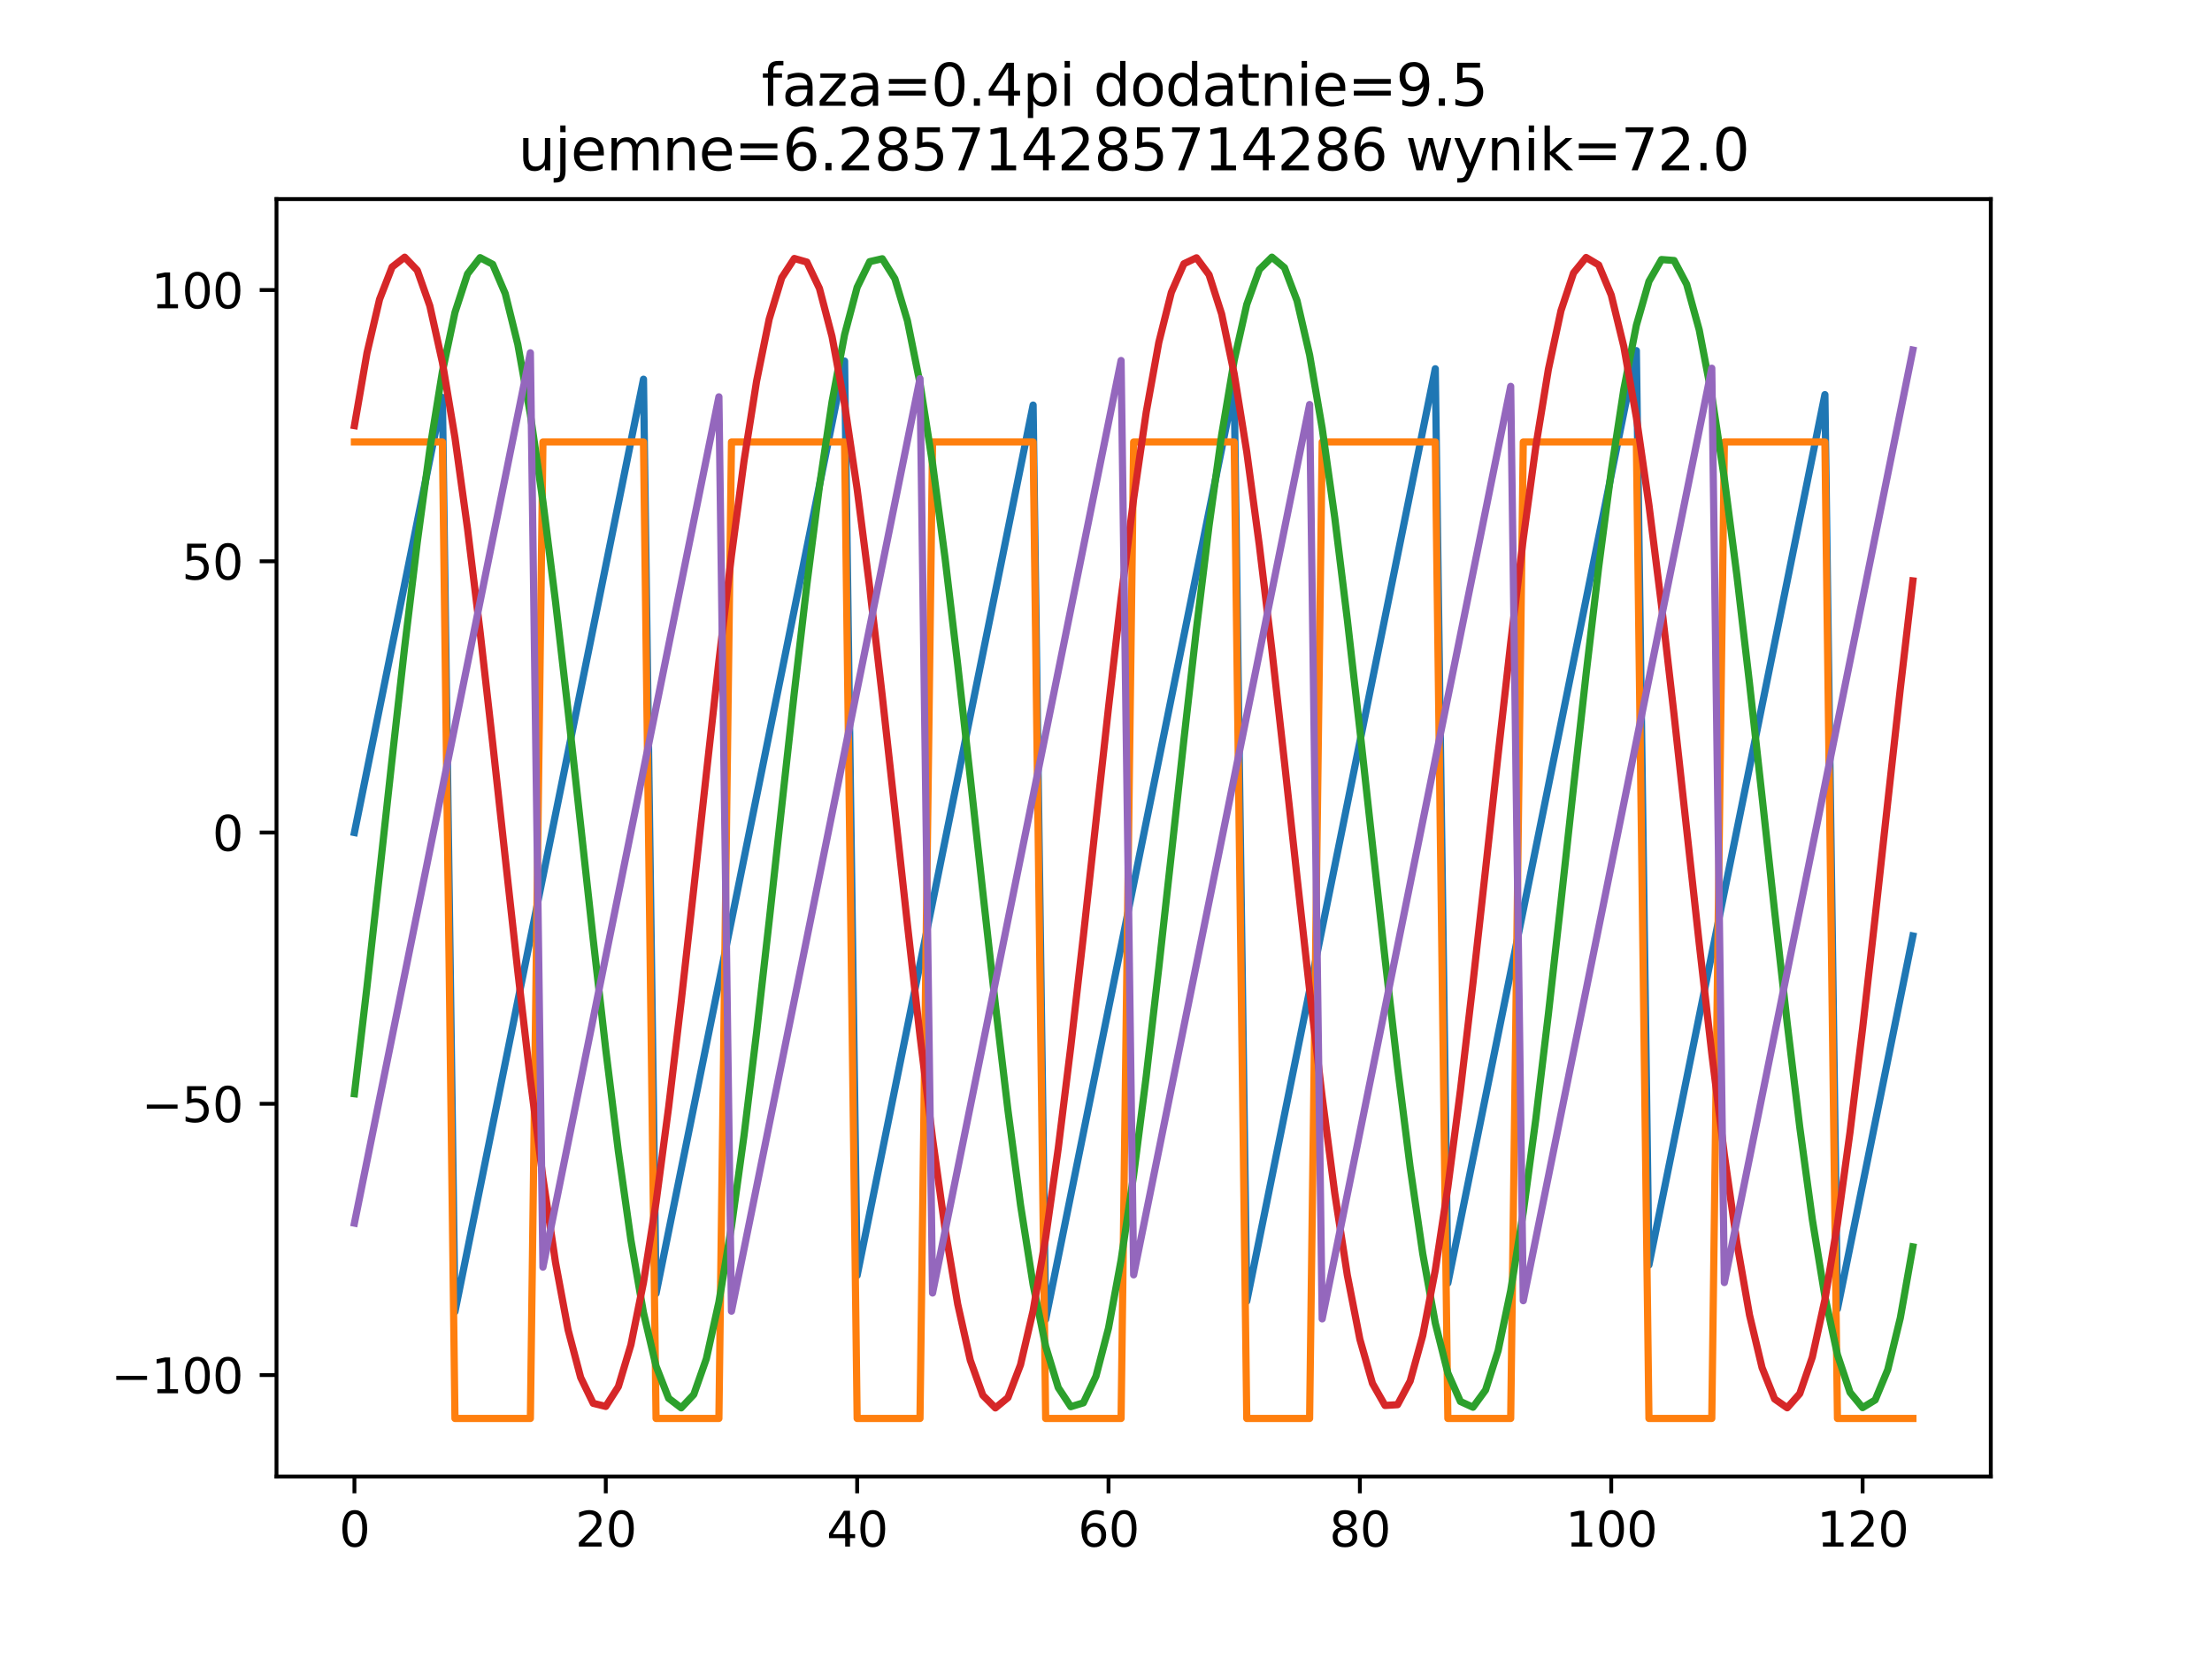 <?xml version="1.0" encoding="utf-8" standalone="no"?>
<!DOCTYPE svg PUBLIC "-//W3C//DTD SVG 1.1//EN"
  "http://www.w3.org/Graphics/SVG/1.1/DTD/svg11.dtd">
<svg xmlns:xlink="http://www.w3.org/1999/xlink" width="460.8pt" height="345.6pt" viewBox="0 0 460.8 345.6" xmlns="http://www.w3.org/2000/svg" version="1.1">
 <defs>
  <style type="text/css">*{stroke-linejoin: round; stroke-linecap: butt}</style>
 </defs>
 <g id="figure_1">
  <g id="patch_1">
   <path d="M 0 345.6 
L 460.8 345.6 
L 460.8 0 
L 0 0 
z
" style="fill: #ffffff"/>
  </g>
  <g id="axes_1">
   <g id="patch_2">
    <path d="M 57.6 307.584 
L 414.72 307.584 
L 414.72 41.472 
L 57.6 41.472 
z
" style="fill: #ffffff"/>
   </g>
   <g id="matplotlib.axis_1">
    <g id="xtick_1">
     <g id="line2d_1">
      <defs>
       <path id="mb68aa14ebf" d="M 0 0 
L 0 3.5 
" style="stroke: #000000; stroke-width: 0.8"/>
      </defs>
      <g>
       <use xlink:href="#mb68aa14ebf" x="73.833" y="307.584" style="stroke: #000000; stroke-width: 0.8"/>
      </g>
     </g>
     <g id="text_1">
      <!-- 0 -->
      <g transform="translate(70.651 322.182) scale(0.1 -0.1)">
       <defs>
        <path id="DejaVuSans-30" d="M 2034 4250 
Q 1547 4250 1301 3770 
Q 1056 3291 1056 2328 
Q 1056 1369 1301 889 
Q 1547 409 2034 409 
Q 2525 409 2770 889 
Q 3016 1369 3016 2328 
Q 3016 3291 2770 3770 
Q 2525 4250 2034 4250 
z
M 2034 4750 
Q 2819 4750 3233 4129 
Q 3647 3509 3647 2328 
Q 3647 1150 3233 529 
Q 2819 -91 2034 -91 
Q 1250 -91 836 529 
Q 422 1150 422 2328 
Q 422 3509 836 4129 
Q 1250 4750 2034 4750 
z
" transform="scale(0.016)"/>
       </defs>
       <use xlink:href="#DejaVuSans-30"/>
      </g>
     </g>
    </g>
    <g id="xtick_2">
     <g id="line2d_2">
      <g>
       <use xlink:href="#mb68aa14ebf" x="126.196" y="307.584" style="stroke: #000000; stroke-width: 0.8"/>
      </g>
     </g>
     <g id="text_2">
      <!-- 20 -->
      <g transform="translate(119.834 322.182) scale(0.1 -0.1)">
       <defs>
        <path id="DejaVuSans-32" d="M 1228 531 
L 3431 531 
L 3431 0 
L 469 0 
L 469 531 
Q 828 903 1448 1529 
Q 2069 2156 2228 2338 
Q 2531 2678 2651 2914 
Q 2772 3150 2772 3378 
Q 2772 3750 2511 3984 
Q 2250 4219 1831 4219 
Q 1534 4219 1204 4116 
Q 875 4013 500 3803 
L 500 4441 
Q 881 4594 1212 4672 
Q 1544 4750 1819 4750 
Q 2544 4750 2975 4387 
Q 3406 4025 3406 3419 
Q 3406 3131 3298 2873 
Q 3191 2616 2906 2266 
Q 2828 2175 2409 1742 
Q 1991 1309 1228 531 
z
" transform="scale(0.016)"/>
       </defs>
       <use xlink:href="#DejaVuSans-32"/>
       <use xlink:href="#DejaVuSans-30" x="63.623"/>
      </g>
     </g>
    </g>
    <g id="xtick_3">
     <g id="line2d_3">
      <g>
       <use xlink:href="#mb68aa14ebf" x="178.56" y="307.584" style="stroke: #000000; stroke-width: 0.8"/>
      </g>
     </g>
     <g id="text_3">
      <!-- 40 -->
      <g transform="translate(172.197 322.182) scale(0.1 -0.1)">
       <defs>
        <path id="DejaVuSans-34" d="M 2419 4116 
L 825 1625 
L 2419 1625 
L 2419 4116 
z
M 2253 4666 
L 3047 4666 
L 3047 1625 
L 3713 1625 
L 3713 1100 
L 3047 1100 
L 3047 0 
L 2419 0 
L 2419 1100 
L 313 1100 
L 313 1709 
L 2253 4666 
z
" transform="scale(0.016)"/>
       </defs>
       <use xlink:href="#DejaVuSans-34"/>
       <use xlink:href="#DejaVuSans-30" x="63.623"/>
      </g>
     </g>
    </g>
    <g id="xtick_4">
     <g id="line2d_4">
      <g>
       <use xlink:href="#mb68aa14ebf" x="230.924" y="307.584" style="stroke: #000000; stroke-width: 0.8"/>
      </g>
     </g>
     <g id="text_4">
      <!-- 60 -->
      <g transform="translate(224.561 322.182) scale(0.1 -0.1)">
       <defs>
        <path id="DejaVuSans-36" d="M 2113 2584 
Q 1688 2584 1439 2293 
Q 1191 2003 1191 1497 
Q 1191 994 1439 701 
Q 1688 409 2113 409 
Q 2538 409 2786 701 
Q 3034 994 3034 1497 
Q 3034 2003 2786 2293 
Q 2538 2584 2113 2584 
z
M 3366 4563 
L 3366 3988 
Q 3128 4100 2886 4159 
Q 2644 4219 2406 4219 
Q 1781 4219 1451 3797 
Q 1122 3375 1075 2522 
Q 1259 2794 1537 2939 
Q 1816 3084 2150 3084 
Q 2853 3084 3261 2657 
Q 3669 2231 3669 1497 
Q 3669 778 3244 343 
Q 2819 -91 2113 -91 
Q 1303 -91 875 529 
Q 447 1150 447 2328 
Q 447 3434 972 4092 
Q 1497 4750 2381 4750 
Q 2619 4750 2861 4703 
Q 3103 4656 3366 4563 
z
" transform="scale(0.016)"/>
       </defs>
       <use xlink:href="#DejaVuSans-36"/>
       <use xlink:href="#DejaVuSans-30" x="63.623"/>
      </g>
     </g>
    </g>
    <g id="xtick_5">
     <g id="line2d_5">
      <g>
       <use xlink:href="#mb68aa14ebf" x="283.287" y="307.584" style="stroke: #000000; stroke-width: 0.8"/>
      </g>
     </g>
     <g id="text_5">
      <!-- 80 -->
      <g transform="translate(276.925 322.182) scale(0.1 -0.1)">
       <defs>
        <path id="DejaVuSans-38" d="M 2034 2216 
Q 1584 2216 1326 1975 
Q 1069 1734 1069 1313 
Q 1069 891 1326 650 
Q 1584 409 2034 409 
Q 2484 409 2743 651 
Q 3003 894 3003 1313 
Q 3003 1734 2745 1975 
Q 2488 2216 2034 2216 
z
M 1403 2484 
Q 997 2584 770 2862 
Q 544 3141 544 3541 
Q 544 4100 942 4425 
Q 1341 4750 2034 4750 
Q 2731 4750 3128 4425 
Q 3525 4100 3525 3541 
Q 3525 3141 3298 2862 
Q 3072 2584 2669 2484 
Q 3125 2378 3379 2068 
Q 3634 1759 3634 1313 
Q 3634 634 3220 271 
Q 2806 -91 2034 -91 
Q 1263 -91 848 271 
Q 434 634 434 1313 
Q 434 1759 690 2068 
Q 947 2378 1403 2484 
z
M 1172 3481 
Q 1172 3119 1398 2916 
Q 1625 2713 2034 2713 
Q 2441 2713 2670 2916 
Q 2900 3119 2900 3481 
Q 2900 3844 2670 4047 
Q 2441 4250 2034 4250 
Q 1625 4250 1398 4047 
Q 1172 3844 1172 3481 
z
" transform="scale(0.016)"/>
       </defs>
       <use xlink:href="#DejaVuSans-38"/>
       <use xlink:href="#DejaVuSans-30" x="63.623"/>
      </g>
     </g>
    </g>
    <g id="xtick_6">
     <g id="line2d_6">
      <g>
       <use xlink:href="#mb68aa14ebf" x="335.651" y="307.584" style="stroke: #000000; stroke-width: 0.8"/>
      </g>
     </g>
     <g id="text_6">
      <!-- 100 -->
      <g transform="translate(326.107 322.182) scale(0.1 -0.1)">
       <defs>
        <path id="DejaVuSans-31" d="M 794 531 
L 1825 531 
L 1825 4091 
L 703 3866 
L 703 4441 
L 1819 4666 
L 2450 4666 
L 2450 531 
L 3481 531 
L 3481 0 
L 794 0 
L 794 531 
z
" transform="scale(0.016)"/>
       </defs>
       <use xlink:href="#DejaVuSans-31"/>
       <use xlink:href="#DejaVuSans-30" x="63.623"/>
       <use xlink:href="#DejaVuSans-30" x="127.246"/>
      </g>
     </g>
    </g>
    <g id="xtick_7">
     <g id="line2d_7">
      <g>
       <use xlink:href="#mb68aa14ebf" x="388.015" y="307.584" style="stroke: #000000; stroke-width: 0.8"/>
      </g>
     </g>
     <g id="text_7">
      <!-- 120 -->
      <g transform="translate(378.471 322.182) scale(0.1 -0.1)">
       <use xlink:href="#DejaVuSans-31"/>
       <use xlink:href="#DejaVuSans-32" x="63.623"/>
       <use xlink:href="#DejaVuSans-30" x="127.246"/>
      </g>
     </g>
    </g>
   </g>
   <g id="matplotlib.axis_2">
    <g id="ytick_1">
     <g id="line2d_8">
      <defs>
       <path id="mb7986673b7" d="M 0 0 
L -3.5 0 
" style="stroke: #000000; stroke-width: 0.8"/>
      </defs>
      <g>
       <use xlink:href="#mb7986673b7" x="57.6" y="286.447" style="stroke: #000000; stroke-width: 0.8"/>
      </g>
     </g>
     <g id="text_8">
      <!-- −100 -->
      <g transform="translate(23.133 290.246) scale(0.1 -0.1)">
       <defs>
        <path id="DejaVuSans-2212" d="M 678 2272 
L 4684 2272 
L 4684 1741 
L 678 1741 
L 678 2272 
z
" transform="scale(0.016)"/>
       </defs>
       <use xlink:href="#DejaVuSans-2212"/>
       <use xlink:href="#DejaVuSans-31" x="83.789"/>
       <use xlink:href="#DejaVuSans-30" x="147.412"/>
       <use xlink:href="#DejaVuSans-30" x="211.035"/>
      </g>
     </g>
    </g>
    <g id="ytick_2">
     <g id="line2d_9">
      <g>
       <use xlink:href="#mb7986673b7" x="57.6" y="229.94" style="stroke: #000000; stroke-width: 0.8"/>
      </g>
     </g>
     <g id="text_9">
      <!-- −50 -->
      <g transform="translate(29.495 233.739) scale(0.1 -0.1)">
       <defs>
        <path id="DejaVuSans-35" d="M 691 4666 
L 3169 4666 
L 3169 4134 
L 1269 4134 
L 1269 2991 
Q 1406 3038 1543 3061 
Q 1681 3084 1819 3084 
Q 2600 3084 3056 2656 
Q 3513 2228 3513 1497 
Q 3513 744 3044 326 
Q 2575 -91 1722 -91 
Q 1428 -91 1123 -41 
Q 819 9 494 109 
L 494 744 
Q 775 591 1075 516 
Q 1375 441 1709 441 
Q 2250 441 2565 725 
Q 2881 1009 2881 1497 
Q 2881 1984 2565 2268 
Q 2250 2553 1709 2553 
Q 1456 2553 1204 2497 
Q 953 2441 691 2322 
L 691 4666 
z
" transform="scale(0.016)"/>
       </defs>
       <use xlink:href="#DejaVuSans-2212"/>
       <use xlink:href="#DejaVuSans-35" x="83.789"/>
       <use xlink:href="#DejaVuSans-30" x="147.412"/>
      </g>
     </g>
    </g>
    <g id="ytick_3">
     <g id="line2d_10">
      <g>
       <use xlink:href="#mb7986673b7" x="57.6" y="173.433" style="stroke: #000000; stroke-width: 0.8"/>
      </g>
     </g>
     <g id="text_10">
      <!-- 0 -->
      <g transform="translate(44.237 177.232) scale(0.1 -0.1)">
       <use xlink:href="#DejaVuSans-30"/>
      </g>
     </g>
    </g>
    <g id="ytick_4">
     <g id="line2d_11">
      <g>
       <use xlink:href="#mb7986673b7" x="57.6" y="116.926" style="stroke: #000000; stroke-width: 0.8"/>
      </g>
     </g>
     <g id="text_11">
      <!-- 50 -->
      <g transform="translate(37.875 120.725) scale(0.1 -0.1)">
       <use xlink:href="#DejaVuSans-35"/>
       <use xlink:href="#DejaVuSans-30" x="63.623"/>
      </g>
     </g>
    </g>
    <g id="ytick_5">
     <g id="line2d_12">
      <g>
       <use xlink:href="#mb7986673b7" x="57.6" y="60.419" style="stroke: #000000; stroke-width: 0.8"/>
      </g>
     </g>
     <g id="text_12">
      <!-- 100 -->
      <g transform="translate(31.512 64.218) scale(0.1 -0.1)">
       <use xlink:href="#DejaVuSans-31"/>
       <use xlink:href="#DejaVuSans-30" x="63.623"/>
       <use xlink:href="#DejaVuSans-30" x="127.246"/>
      </g>
     </g>
    </g>
   </g>
   <g id="line2d_13">
    <path d="M 73.833 173.433 
L 76.451 160.483 
L 79.069 147.532 
L 81.687 134.582 
L 84.305 121.631 
L 86.924 108.681 
L 89.542 95.73 
L 92.16 82.78 
L 94.778 273.255 
L 97.396 260.304 
L 100.015 247.354 
L 102.633 234.403 
L 105.251 221.453 
L 107.869 208.502 
L 110.487 195.552 
L 113.105 182.601 
L 115.724 169.651 
L 118.342 156.701 
L 120.96 143.75 
L 123.578 130.8 
L 126.196 117.849 
L 128.815 104.899 
L 131.433 91.948 
L 134.051 78.998 
L 136.669 269.473 
L 139.287 256.522 
L 141.905 243.572 
L 144.524 230.621 
L 147.142 217.671 
L 149.76 204.72 
L 152.378 191.77 
L 154.996 178.819 
L 157.615 165.869 
L 160.233 152.919 
L 162.851 139.968 
L 165.469 127.018 
L 168.087 114.067 
L 170.705 101.117 
L 173.324 88.166 
L 175.942 75.216 
L 178.56 265.691 
L 181.178 252.74 
L 183.796 239.79 
L 186.415 226.839 
L 189.033 213.889 
L 191.651 200.938 
L 194.269 187.988 
L 196.887 175.037 
L 199.505 162.087 
L 202.124 149.137 
L 204.742 136.186 
L 207.36 123.236 
L 209.978 110.285 
L 212.596 97.335 
L 215.215 84.384 
L 217.833 274.859 
L 220.451 261.909 
L 223.069 248.958 
L 225.687 236.008 
L 228.305 223.057 
L 230.924 210.107 
L 233.542 197.156 
L 236.16 184.206 
L 238.778 171.255 
L 241.396 158.305 
L 244.015 145.355 
L 246.633 132.404 
L 249.251 119.454 
L 251.869 106.503 
L 254.487 93.553 
L 257.105 80.602 
L 259.724 271.077 
L 262.342 258.126 
L 264.96 245.176 
L 267.578 232.226 
L 270.196 219.275 
L 272.815 206.325 
L 275.433 193.374 
L 278.051 180.424 
L 280.669 167.473 
L 283.287 154.523 
L 285.905 141.573 
L 288.524 128.622 
L 291.142 115.672 
L 293.76 102.721 
L 296.378 89.771 
L 298.996 76.82 
L 301.615 267.295 
L 304.233 254.344 
L 306.851 241.394 
L 309.469 228.444 
L 312.087 215.493 
L 314.705 202.543 
L 317.324 189.592 
L 319.942 176.642 
L 322.56 163.691 
L 325.178 150.741 
L 327.796 137.791 
L 330.415 124.84 
L 333.033 111.89 
L 335.651 98.939 
L 338.269 85.989 
L 340.887 73.038 
L 343.505 263.513 
L 346.124 250.562 
L 348.742 237.612 
L 351.36 224.662 
L 353.978 211.711 
L 356.596 198.761 
L 359.215 185.81 
L 361.833 172.86 
L 364.451 159.909 
L 367.069 146.959 
L 369.687 134.009 
L 372.305 121.058 
L 374.924 108.108 
L 377.542 95.157 
L 380.16 82.207 
L 382.778 272.681 
L 385.396 259.731 
L 388.015 246.78 
L 390.633 233.83 
L 393.251 220.88 
L 395.869 207.929 
L 398.487 194.979 
" clip-path="url(#pe6e1df16c4)" style="fill: none; stroke: #1f77b4; stroke-width: 1.5; stroke-linecap: square"/>
   </g>
   <g id="line2d_14">
    <path d="M 73.833 92.063 
L 76.451 92.063 
L 79.069 92.063 
L 81.687 92.063 
L 84.305 92.063 
L 86.924 92.063 
L 89.542 92.063 
L 92.16 92.063 
L 94.778 295.488 
L 97.396 295.488 
L 100.015 295.488 
L 102.633 295.488 
L 105.251 295.488 
L 107.869 295.488 
L 110.487 295.488 
L 113.105 92.063 
L 115.724 92.063 
L 118.342 92.063 
L 120.96 92.063 
L 123.578 92.063 
L 126.196 92.063 
L 128.815 92.063 
L 131.433 92.063 
L 134.051 92.063 
L 136.669 295.488 
L 139.287 295.488 
L 141.905 295.488 
L 144.524 295.488 
L 147.142 295.488 
L 149.76 295.488 
L 152.378 92.063 
L 154.996 92.063 
L 157.615 92.063 
L 160.233 92.063 
L 162.851 92.063 
L 165.469 92.063 
L 168.087 92.063 
L 170.705 92.063 
L 173.324 92.063 
L 175.942 92.063 
L 178.56 295.488 
L 181.178 295.488 
L 183.796 295.488 
L 186.415 295.488 
L 189.033 295.488 
L 191.651 295.488 
L 194.269 92.063 
L 196.887 92.063 
L 199.505 92.063 
L 202.124 92.063 
L 204.742 92.063 
L 207.36 92.063 
L 209.978 92.063 
L 212.596 92.063 
L 215.215 92.063 
L 217.833 295.488 
L 220.451 295.488 
L 223.069 295.488 
L 225.687 295.488 
L 228.305 295.488 
L 230.924 295.488 
L 233.542 295.488 
L 236.16 92.063 
L 238.778 92.063 
L 241.396 92.063 
L 244.015 92.063 
L 246.633 92.063 
L 249.251 92.063 
L 251.869 92.063 
L 254.487 92.063 
L 257.105 92.063 
L 259.724 295.488 
L 262.342 295.488 
L 264.96 295.488 
L 267.578 295.488 
L 270.196 295.488 
L 272.815 295.488 
L 275.433 92.063 
L 278.051 92.063 
L 280.669 92.063 
L 283.287 92.063 
L 285.905 92.063 
L 288.524 92.063 
L 291.142 92.063 
L 293.76 92.063 
L 296.378 92.063 
L 298.996 92.063 
L 301.615 295.488 
L 304.233 295.488 
L 306.851 295.488 
L 309.469 295.488 
L 312.087 295.488 
L 314.705 295.488 
L 317.324 92.063 
L 319.942 92.063 
L 322.56 92.063 
L 325.178 92.063 
L 327.796 92.063 
L 330.415 92.063 
L 333.033 92.063 
L 335.651 92.063 
L 338.269 92.063 
L 340.887 92.063 
L 343.505 295.488 
L 346.124 295.488 
L 348.742 295.488 
L 351.36 295.488 
L 353.978 295.488 
L 356.596 295.488 
L 359.215 92.063 
L 361.833 92.063 
L 364.451 92.063 
L 367.069 92.063 
L 369.687 92.063 
L 372.305 92.063 
L 374.924 92.063 
L 377.542 92.063 
L 380.16 92.063 
L 382.778 295.488 
L 385.396 295.488 
L 388.015 295.488 
L 390.633 295.488 
L 393.251 295.488 
L 395.869 295.488 
L 398.487 295.488 
" clip-path="url(#pe6e1df16c4)" style="fill: none; stroke: #ff7f0e; stroke-width: 1.5; stroke-linecap: square"/>
   </g>
   <g id="line2d_15">
    <path d="M 73.833 227.853 
L 76.451 205.549 
L 79.069 181.965 
L 81.687 158.041 
L 84.305 134.731 
L 86.924 112.963 
L 89.542 93.607 
L 92.16 77.432 
L 94.778 65.085 
L 97.396 57.058 
L 100.015 53.67 
L 102.633 55.056 
L 105.251 61.162 
L 107.869 71.744 
L 110.487 86.38 
L 113.105 104.486 
L 115.724 125.341 
L 118.342 148.113 
L 120.96 171.895 
L 123.578 195.738 
L 126.196 218.692 
L 128.815 239.841 
L 131.433 258.343 
L 134.051 273.46 
L 136.669 284.589 
L 139.287 291.287 
L 141.905 293.286 
L 144.524 290.507 
L 147.142 283.061 
L 149.76 271.244 
L 152.378 255.528 
L 154.996 236.539 
L 157.615 215.034 
L 160.233 191.87 
L 162.851 167.972 
L 165.469 144.291 
L 168.087 121.772 
L 170.705 101.313 
L 173.324 83.728 
L 175.942 69.721 
L 178.56 59.847 
L 181.178 54.502 
L 183.796 53.899 
L 186.415 58.061 
L 189.033 66.822 
L 191.651 79.834 
L 194.269 96.577 
L 196.887 116.384 
L 199.505 138.466 
L 202.124 161.941 
L 204.742 185.875 
L 207.36 209.313 
L 209.978 231.32 
L 212.596 251.02 
L 215.215 267.626 
L 217.833 280.477 
L 220.451 289.061 
L 223.069 293.035 
L 225.687 292.241 
L 228.305 286.71 
L 230.924 276.663 
L 233.542 262.501 
L 236.16 244.788 
L 238.778 224.231 
L 241.396 201.648 
L 244.015 177.94 
L 246.633 154.053 
L 249.251 130.938 
L 251.869 109.518 
L 254.487 90.645 
L 257.105 75.073 
L 259.724 63.422 
L 262.342 56.157 
L 264.96 53.568 
L 267.578 55.757 
L 270.196 62.638 
L 272.815 73.935 
L 275.433 89.199 
L 278.051 107.822 
L 280.669 129.06 
L 283.287 152.067 
L 285.905 175.926 
L 288.524 199.685 
L 291.142 222.398 
L 293.76 243.159 
L 296.378 261.14 
L 298.996 275.625 
L 301.615 286.035 
L 304.233 291.956 
L 306.851 293.153 
L 309.469 289.576 
L 312.087 281.369 
L 314.705 268.859 
L 317.324 252.545 
L 319.942 233.076 
L 322.56 211.23 
L 325.178 187.877 
L 327.796 163.949 
L 330.415 140.398 
L 333.033 118.164 
L 335.651 98.134 
L 338.269 81.106 
L 340.887 67.758 
L 343.505 58.624 
L 346.124 54.066 
L 348.742 54.267 
L 351.36 59.219 
L 353.978 68.725 
L 356.596 82.405 
L 359.215 99.713 
L 361.833 119.961 
L 364.451 142.341 
L 367.069 165.96 
L 369.687 189.877 
L 372.305 213.138 
L 374.924 234.817 
L 377.542 254.048 
L 380.16 270.065 
L 382.778 282.23 
L 385.396 290.058 
L 388.015 293.236 
L 390.633 291.638 
L 393.251 285.328 
L 395.869 274.557 
L 398.487 259.754 
" clip-path="url(#pe6e1df16c4)" style="fill: none; stroke: #2ca02c; stroke-width: 1.5; stroke-linecap: square"/>
   </g>
   <g id="line2d_16">
    <path d="M 73.833 88.673 
L 76.451 73.523 
L 79.069 62.356 
L 81.687 55.618 
L 84.305 53.577 
L 86.924 56.313 
L 89.542 63.719 
L 92.16 75.499 
L 94.778 91.184 
L 97.396 110.147 
L 100.015 131.633 
L 102.633 154.786 
L 105.251 178.682 
L 107.869 202.369 
L 110.487 224.902 
L 113.105 245.384 
L 115.724 262.997 
L 118.342 277.039 
L 120.96 286.951 
L 123.578 292.337 
L 126.196 292.983 
L 128.815 288.863 
L 131.433 280.141 
L 134.051 267.165 
L 136.669 250.452 
L 139.287 230.669 
L 141.905 208.603 
L 144.524 185.136 
L 147.142 161.202 
L 149.76 137.756 
L 152.378 115.732 
L 154.996 96.008 
L 157.615 79.372 
L 160.233 66.485 
L 162.851 57.861 
L 165.469 53.846 
L 168.087 54.597 
L 170.705 60.087 
L 173.324 70.095 
L 175.942 84.223 
L 178.56 101.907 
L 181.178 122.443 
L 183.796 145.012 
L 186.415 168.714 
L 189.033 192.604 
L 191.651 215.729 
L 194.269 237.169 
L 196.887 256.067 
L 199.505 271.672 
L 202.124 283.359 
L 204.742 290.665 
L 207.36 293.296 
L 209.978 291.149 
L 212.596 284.309 
L 215.215 273.049 
L 217.833 257.817 
L 220.451 239.222 
L 223.069 218.003 
L 225.687 195.008 
L 228.305 171.152 
L 230.924 147.388 
L 233.542 124.662 
L 236.16 103.88 
L 238.778 85.871 
L 241.396 71.353 
L 244.015 60.904 
L 246.633 54.942 
L 249.251 53.703 
L 251.869 57.238 
L 254.487 65.405 
L 257.105 77.879 
L 259.724 94.162 
L 262.342 113.606 
L 264.96 135.434 
L 267.578 158.778 
L 270.196 182.706 
L 272.815 206.264 
L 275.433 228.513 
L 278.051 248.567 
L 280.669 265.625 
L 283.287 279.007 
L 285.905 288.181 
L 288.524 292.78 
L 291.142 292.621 
L 293.76 287.711 
L 296.378 278.244 
L 298.996 264.599 
L 301.615 247.32 
L 304.233 227.095 
L 306.851 204.73 
L 309.469 181.118 
L 312.087 157.2 
L 314.705 133.928 
L 317.324 112.232 
L 319.942 92.975 
L 322.56 76.926 
L 325.178 64.725 
L 327.796 56.857 
L 330.415 53.637 
L 333.033 55.193 
L 335.651 61.462 
L 338.269 72.196 
L 340.887 86.965 
L 343.505 105.182 
L 346.124 126.12 
L 348.742 148.944 
L 351.36 172.744 
L 353.978 196.571 
L 356.596 219.477 
L 359.215 240.546 
L 361.833 258.94 
L 364.451 273.925 
L 367.069 284.904 
L 369.687 291.439 
L 372.305 293.269 
L 374.924 290.322 
L 377.542 282.715 
L 380.16 270.751 
L 382.778 254.907 
L 385.396 235.815 
L 388.015 214.237 
L 390.633 191.031 
L 393.251 167.124 
L 395.869 143.468 
L 398.487 121.007 
" clip-path="url(#pe6e1df16c4)" style="fill: none; stroke: #d62728; stroke-width: 1.5; stroke-linecap: square"/>
   </g>
   <g id="line2d_17">
    <path d="M 73.833 254.803 
L 76.451 241.853 
L 79.069 228.902 
L 81.687 215.952 
L 84.305 203.001 
L 86.924 190.051 
L 89.542 177.1 
L 92.16 164.15 
L 94.778 151.2 
L 97.396 138.249 
L 100.015 125.299 
L 102.633 112.348 
L 105.251 99.398 
L 107.869 86.447 
L 110.487 73.497 
L 113.105 263.971 
L 115.724 251.021 
L 118.342 238.071 
L 120.96 225.12 
L 123.578 212.17 
L 126.196 199.219 
L 128.815 186.269 
L 131.433 173.318 
L 134.051 160.368 
L 136.669 147.418 
L 139.287 134.467 
L 141.905 121.517 
L 144.524 108.566 
L 147.142 95.616 
L 149.76 82.665 
L 152.378 273.14 
L 154.996 260.189 
L 157.615 247.239 
L 160.233 234.289 
L 162.851 221.338 
L 165.469 208.388 
L 168.087 195.437 
L 170.705 182.487 
L 173.324 169.536 
L 175.942 156.586 
L 178.56 143.636 
L 181.178 130.685 
L 183.796 117.735 
L 186.415 104.784 
L 189.033 91.834 
L 191.651 78.883 
L 194.269 269.358 
L 196.887 256.407 
L 199.505 243.457 
L 202.124 230.507 
L 204.742 217.556 
L 207.36 204.606 
L 209.978 191.655 
L 212.596 178.705 
L 215.215 165.754 
L 217.833 152.804 
L 220.451 139.854 
L 223.069 126.903 
L 225.687 113.953 
L 228.305 101.002 
L 230.924 88.052 
L 233.542 75.101 
L 236.16 265.576 
L 238.778 252.625 
L 241.396 239.675 
L 244.015 226.725 
L 246.633 213.774 
L 249.251 200.824 
L 251.869 187.873 
L 254.487 174.923 
L 257.105 161.972 
L 259.724 149.022 
L 262.342 136.072 
L 264.96 123.121 
L 267.578 110.171 
L 270.196 97.22 
L 272.815 84.27 
L 275.433 274.744 
L 278.051 261.794 
L 280.669 248.843 
L 283.287 235.893 
L 285.905 222.943 
L 288.524 209.992 
L 291.142 197.042 
L 293.76 184.091 
L 296.378 171.141 
L 298.996 158.19 
L 301.615 145.24 
L 304.233 132.29 
L 306.851 119.339 
L 309.469 106.389 
L 312.087 93.438 
L 314.705 80.488 
L 317.324 270.962 
L 319.942 258.012 
L 322.56 245.061 
L 325.178 232.111 
L 327.796 219.161 
L 330.415 206.21 
L 333.033 193.26 
L 335.651 180.309 
L 338.269 167.359 
L 340.887 154.408 
L 343.505 141.458 
L 346.124 128.508 
L 348.742 115.557 
L 351.36 102.607 
L 353.978 89.656 
L 356.596 76.706 
L 359.215 267.18 
L 361.833 254.23 
L 364.451 241.279 
L 367.069 228.329 
L 369.687 215.379 
L 372.305 202.428 
L 374.924 189.478 
L 377.542 176.527 
L 380.16 163.577 
L 382.778 150.626 
L 385.396 137.676 
L 388.015 124.726 
L 390.633 111.775 
L 393.251 98.825 
L 395.869 85.874 
L 398.487 72.924 
" clip-path="url(#pe6e1df16c4)" style="fill: none; stroke: #9467bd; stroke-width: 1.5; stroke-linecap: square"/>
   </g>
   <g id="patch_3">
    <path d="M 57.6 307.584 
L 57.6 41.472 
" style="fill: none; stroke: #000000; stroke-width: 0.8; stroke-linejoin: miter; stroke-linecap: square"/>
   </g>
   <g id="patch_4">
    <path d="M 414.72 307.584 
L 414.72 41.472 
" style="fill: none; stroke: #000000; stroke-width: 0.8; stroke-linejoin: miter; stroke-linecap: square"/>
   </g>
   <g id="patch_5">
    <path d="M 57.6 307.584 
L 414.72 307.584 
" style="fill: none; stroke: #000000; stroke-width: 0.8; stroke-linejoin: miter; stroke-linecap: square"/>
   </g>
   <g id="patch_6">
    <path d="M 57.6 41.472 
L 414.72 41.472 
" style="fill: none; stroke: #000000; stroke-width: 0.8; stroke-linejoin: miter; stroke-linecap: square"/>
   </g>
   <g id="text_13">
    <!-- faza=0.4pi dodatnie=9.5  -->
    <g transform="translate(158.636 22.035) scale(0.12 -0.12)">
     <defs>
      <path id="DejaVuSans-66" d="M 2375 4863 
L 2375 4384 
L 1825 4384 
Q 1516 4384 1395 4259 
Q 1275 4134 1275 3809 
L 1275 3500 
L 2222 3500 
L 2222 3053 
L 1275 3053 
L 1275 0 
L 697 0 
L 697 3053 
L 147 3053 
L 147 3500 
L 697 3500 
L 697 3744 
Q 697 4328 969 4595 
Q 1241 4863 1831 4863 
L 2375 4863 
z
" transform="scale(0.016)"/>
      <path id="DejaVuSans-61" d="M 2194 1759 
Q 1497 1759 1228 1600 
Q 959 1441 959 1056 
Q 959 750 1161 570 
Q 1363 391 1709 391 
Q 2188 391 2477 730 
Q 2766 1069 2766 1631 
L 2766 1759 
L 2194 1759 
z
M 3341 1997 
L 3341 0 
L 2766 0 
L 2766 531 
Q 2569 213 2275 61 
Q 1981 -91 1556 -91 
Q 1019 -91 701 211 
Q 384 513 384 1019 
Q 384 1609 779 1909 
Q 1175 2209 1959 2209 
L 2766 2209 
L 2766 2266 
Q 2766 2663 2505 2880 
Q 2244 3097 1772 3097 
Q 1472 3097 1187 3025 
Q 903 2953 641 2809 
L 641 3341 
Q 956 3463 1253 3523 
Q 1550 3584 1831 3584 
Q 2591 3584 2966 3190 
Q 3341 2797 3341 1997 
z
" transform="scale(0.016)"/>
      <path id="DejaVuSans-7a" d="M 353 3500 
L 3084 3500 
L 3084 2975 
L 922 459 
L 3084 459 
L 3084 0 
L 275 0 
L 275 525 
L 2438 3041 
L 353 3041 
L 353 3500 
z
" transform="scale(0.016)"/>
      <path id="DejaVuSans-3d" d="M 678 2906 
L 4684 2906 
L 4684 2381 
L 678 2381 
L 678 2906 
z
M 678 1631 
L 4684 1631 
L 4684 1100 
L 678 1100 
L 678 1631 
z
" transform="scale(0.016)"/>
      <path id="DejaVuSans-2e" d="M 684 794 
L 1344 794 
L 1344 0 
L 684 0 
L 684 794 
z
" transform="scale(0.016)"/>
      <path id="DejaVuSans-70" d="M 1159 525 
L 1159 -1331 
L 581 -1331 
L 581 3500 
L 1159 3500 
L 1159 2969 
Q 1341 3281 1617 3432 
Q 1894 3584 2278 3584 
Q 2916 3584 3314 3078 
Q 3713 2572 3713 1747 
Q 3713 922 3314 415 
Q 2916 -91 2278 -91 
Q 1894 -91 1617 61 
Q 1341 213 1159 525 
z
M 3116 1747 
Q 3116 2381 2855 2742 
Q 2594 3103 2138 3103 
Q 1681 3103 1420 2742 
Q 1159 2381 1159 1747 
Q 1159 1113 1420 752 
Q 1681 391 2138 391 
Q 2594 391 2855 752 
Q 3116 1113 3116 1747 
z
" transform="scale(0.016)"/>
      <path id="DejaVuSans-69" d="M 603 3500 
L 1178 3500 
L 1178 0 
L 603 0 
L 603 3500 
z
M 603 4863 
L 1178 4863 
L 1178 4134 
L 603 4134 
L 603 4863 
z
" transform="scale(0.016)"/>
      <path id="DejaVuSans-20" transform="scale(0.016)"/>
      <path id="DejaVuSans-64" d="M 2906 2969 
L 2906 4863 
L 3481 4863 
L 3481 0 
L 2906 0 
L 2906 525 
Q 2725 213 2448 61 
Q 2172 -91 1784 -91 
Q 1150 -91 751 415 
Q 353 922 353 1747 
Q 353 2572 751 3078 
Q 1150 3584 1784 3584 
Q 2172 3584 2448 3432 
Q 2725 3281 2906 2969 
z
M 947 1747 
Q 947 1113 1208 752 
Q 1469 391 1925 391 
Q 2381 391 2643 752 
Q 2906 1113 2906 1747 
Q 2906 2381 2643 2742 
Q 2381 3103 1925 3103 
Q 1469 3103 1208 2742 
Q 947 2381 947 1747 
z
" transform="scale(0.016)"/>
      <path id="DejaVuSans-6f" d="M 1959 3097 
Q 1497 3097 1228 2736 
Q 959 2375 959 1747 
Q 959 1119 1226 758 
Q 1494 397 1959 397 
Q 2419 397 2687 759 
Q 2956 1122 2956 1747 
Q 2956 2369 2687 2733 
Q 2419 3097 1959 3097 
z
M 1959 3584 
Q 2709 3584 3137 3096 
Q 3566 2609 3566 1747 
Q 3566 888 3137 398 
Q 2709 -91 1959 -91 
Q 1206 -91 779 398 
Q 353 888 353 1747 
Q 353 2609 779 3096 
Q 1206 3584 1959 3584 
z
" transform="scale(0.016)"/>
      <path id="DejaVuSans-74" d="M 1172 4494 
L 1172 3500 
L 2356 3500 
L 2356 3053 
L 1172 3053 
L 1172 1153 
Q 1172 725 1289 603 
Q 1406 481 1766 481 
L 2356 481 
L 2356 0 
L 1766 0 
Q 1100 0 847 248 
Q 594 497 594 1153 
L 594 3053 
L 172 3053 
L 172 3500 
L 594 3500 
L 594 4494 
L 1172 4494 
z
" transform="scale(0.016)"/>
      <path id="DejaVuSans-6e" d="M 3513 2113 
L 3513 0 
L 2938 0 
L 2938 2094 
Q 2938 2591 2744 2837 
Q 2550 3084 2163 3084 
Q 1697 3084 1428 2787 
Q 1159 2491 1159 1978 
L 1159 0 
L 581 0 
L 581 3500 
L 1159 3500 
L 1159 2956 
Q 1366 3272 1645 3428 
Q 1925 3584 2291 3584 
Q 2894 3584 3203 3211 
Q 3513 2838 3513 2113 
z
" transform="scale(0.016)"/>
      <path id="DejaVuSans-65" d="M 3597 1894 
L 3597 1613 
L 953 1613 
Q 991 1019 1311 708 
Q 1631 397 2203 397 
Q 2534 397 2845 478 
Q 3156 559 3463 722 
L 3463 178 
Q 3153 47 2828 -22 
Q 2503 -91 2169 -91 
Q 1331 -91 842 396 
Q 353 884 353 1716 
Q 353 2575 817 3079 
Q 1281 3584 2069 3584 
Q 2775 3584 3186 3129 
Q 3597 2675 3597 1894 
z
M 3022 2063 
Q 3016 2534 2758 2815 
Q 2500 3097 2075 3097 
Q 1594 3097 1305 2825 
Q 1016 2553 972 2059 
L 3022 2063 
z
" transform="scale(0.016)"/>
      <path id="DejaVuSans-39" d="M 703 97 
L 703 672 
Q 941 559 1184 500 
Q 1428 441 1663 441 
Q 2288 441 2617 861 
Q 2947 1281 2994 2138 
Q 2813 1869 2534 1725 
Q 2256 1581 1919 1581 
Q 1219 1581 811 2004 
Q 403 2428 403 3163 
Q 403 3881 828 4315 
Q 1253 4750 1959 4750 
Q 2769 4750 3195 4129 
Q 3622 3509 3622 2328 
Q 3622 1225 3098 567 
Q 2575 -91 1691 -91 
Q 1453 -91 1209 -44 
Q 966 3 703 97 
z
M 1959 2075 
Q 2384 2075 2632 2365 
Q 2881 2656 2881 3163 
Q 2881 3666 2632 3958 
Q 2384 4250 1959 4250 
Q 1534 4250 1286 3958 
Q 1038 3666 1038 3163 
Q 1038 2656 1286 2365 
Q 1534 2075 1959 2075 
z
" transform="scale(0.016)"/>
     </defs>
     <use xlink:href="#DejaVuSans-66"/>
     <use xlink:href="#DejaVuSans-61" x="35.205"/>
     <use xlink:href="#DejaVuSans-7a" x="96.484"/>
     <use xlink:href="#DejaVuSans-61" x="148.975"/>
     <use xlink:href="#DejaVuSans-3d" x="210.254"/>
     <use xlink:href="#DejaVuSans-30" x="294.043"/>
     <use xlink:href="#DejaVuSans-2e" x="357.666"/>
     <use xlink:href="#DejaVuSans-34" x="389.453"/>
     <use xlink:href="#DejaVuSans-70" x="453.076"/>
     <use xlink:href="#DejaVuSans-69" x="516.553"/>
     <use xlink:href="#DejaVuSans-20" x="544.336"/>
     <use xlink:href="#DejaVuSans-64" x="576.123"/>
     <use xlink:href="#DejaVuSans-6f" x="639.6"/>
     <use xlink:href="#DejaVuSans-64" x="700.781"/>
     <use xlink:href="#DejaVuSans-61" x="764.258"/>
     <use xlink:href="#DejaVuSans-74" x="825.537"/>
     <use xlink:href="#DejaVuSans-6e" x="864.746"/>
     <use xlink:href="#DejaVuSans-69" x="928.125"/>
     <use xlink:href="#DejaVuSans-65" x="955.908"/>
     <use xlink:href="#DejaVuSans-3d" x="1017.432"/>
     <use xlink:href="#DejaVuSans-39" x="1101.221"/>
     <use xlink:href="#DejaVuSans-2e" x="1164.844"/>
     <use xlink:href="#DejaVuSans-35" x="1196.631"/>
     <use xlink:href="#DejaVuSans-20" x="1260.254"/>
    </g>
    <!-- ujemne=6.285714285714286 wynik=72.0 -->
    <g transform="translate(107.949 35.472) scale(0.12 -0.12)">
     <defs>
      <path id="DejaVuSans-75" d="M 544 1381 
L 544 3500 
L 1119 3500 
L 1119 1403 
Q 1119 906 1312 657 
Q 1506 409 1894 409 
Q 2359 409 2629 706 
Q 2900 1003 2900 1516 
L 2900 3500 
L 3475 3500 
L 3475 0 
L 2900 0 
L 2900 538 
Q 2691 219 2414 64 
Q 2138 -91 1772 -91 
Q 1169 -91 856 284 
Q 544 659 544 1381 
z
M 1991 3584 
L 1991 3584 
z
" transform="scale(0.016)"/>
      <path id="DejaVuSans-6a" d="M 603 3500 
L 1178 3500 
L 1178 -63 
Q 1178 -731 923 -1031 
Q 669 -1331 103 -1331 
L -116 -1331 
L -116 -844 
L 38 -844 
Q 366 -844 484 -692 
Q 603 -541 603 -63 
L 603 3500 
z
M 603 4863 
L 1178 4863 
L 1178 4134 
L 603 4134 
L 603 4863 
z
" transform="scale(0.016)"/>
      <path id="DejaVuSans-6d" d="M 3328 2828 
Q 3544 3216 3844 3400 
Q 4144 3584 4550 3584 
Q 5097 3584 5394 3201 
Q 5691 2819 5691 2113 
L 5691 0 
L 5113 0 
L 5113 2094 
Q 5113 2597 4934 2840 
Q 4756 3084 4391 3084 
Q 3944 3084 3684 2787 
Q 3425 2491 3425 1978 
L 3425 0 
L 2847 0 
L 2847 2094 
Q 2847 2600 2669 2842 
Q 2491 3084 2119 3084 
Q 1678 3084 1418 2786 
Q 1159 2488 1159 1978 
L 1159 0 
L 581 0 
L 581 3500 
L 1159 3500 
L 1159 2956 
Q 1356 3278 1631 3431 
Q 1906 3584 2284 3584 
Q 2666 3584 2933 3390 
Q 3200 3197 3328 2828 
z
" transform="scale(0.016)"/>
      <path id="DejaVuSans-37" d="M 525 4666 
L 3525 4666 
L 3525 4397 
L 1831 0 
L 1172 0 
L 2766 4134 
L 525 4134 
L 525 4666 
z
" transform="scale(0.016)"/>
      <path id="DejaVuSans-77" d="M 269 3500 
L 844 3500 
L 1563 769 
L 2278 3500 
L 2956 3500 
L 3675 769 
L 4391 3500 
L 4966 3500 
L 4050 0 
L 3372 0 
L 2619 2869 
L 1863 0 
L 1184 0 
L 269 3500 
z
" transform="scale(0.016)"/>
      <path id="DejaVuSans-79" d="M 2059 -325 
Q 1816 -950 1584 -1140 
Q 1353 -1331 966 -1331 
L 506 -1331 
L 506 -850 
L 844 -850 
Q 1081 -850 1212 -737 
Q 1344 -625 1503 -206 
L 1606 56 
L 191 3500 
L 800 3500 
L 1894 763 
L 2988 3500 
L 3597 3500 
L 2059 -325 
z
" transform="scale(0.016)"/>
      <path id="DejaVuSans-6b" d="M 581 4863 
L 1159 4863 
L 1159 1991 
L 2875 3500 
L 3609 3500 
L 1753 1863 
L 3688 0 
L 2938 0 
L 1159 1709 
L 1159 0 
L 581 0 
L 581 4863 
z
" transform="scale(0.016)"/>
     </defs>
     <use xlink:href="#DejaVuSans-75"/>
     <use xlink:href="#DejaVuSans-6a" x="63.379"/>
     <use xlink:href="#DejaVuSans-65" x="91.162"/>
     <use xlink:href="#DejaVuSans-6d" x="152.686"/>
     <use xlink:href="#DejaVuSans-6e" x="250.098"/>
     <use xlink:href="#DejaVuSans-65" x="313.477"/>
     <use xlink:href="#DejaVuSans-3d" x="375"/>
     <use xlink:href="#DejaVuSans-36" x="458.789"/>
     <use xlink:href="#DejaVuSans-2e" x="522.412"/>
     <use xlink:href="#DejaVuSans-32" x="554.199"/>
     <use xlink:href="#DejaVuSans-38" x="617.822"/>
     <use xlink:href="#DejaVuSans-35" x="681.445"/>
     <use xlink:href="#DejaVuSans-37" x="745.068"/>
     <use xlink:href="#DejaVuSans-31" x="808.691"/>
     <use xlink:href="#DejaVuSans-34" x="872.314"/>
     <use xlink:href="#DejaVuSans-32" x="935.938"/>
     <use xlink:href="#DejaVuSans-38" x="999.561"/>
     <use xlink:href="#DejaVuSans-35" x="1063.184"/>
     <use xlink:href="#DejaVuSans-37" x="1126.807"/>
     <use xlink:href="#DejaVuSans-31" x="1190.43"/>
     <use xlink:href="#DejaVuSans-34" x="1254.053"/>
     <use xlink:href="#DejaVuSans-32" x="1317.676"/>
     <use xlink:href="#DejaVuSans-38" x="1381.299"/>
     <use xlink:href="#DejaVuSans-36" x="1444.922"/>
     <use xlink:href="#DejaVuSans-20" x="1508.545"/>
     <use xlink:href="#DejaVuSans-77" x="1540.332"/>
     <use xlink:href="#DejaVuSans-79" x="1622.119"/>
     <use xlink:href="#DejaVuSans-6e" x="1681.299"/>
     <use xlink:href="#DejaVuSans-69" x="1744.678"/>
     <use xlink:href="#DejaVuSans-6b" x="1772.461"/>
     <use xlink:href="#DejaVuSans-3d" x="1830.371"/>
     <use xlink:href="#DejaVuSans-37" x="1914.16"/>
     <use xlink:href="#DejaVuSans-32" x="1977.783"/>
     <use xlink:href="#DejaVuSans-2e" x="2041.406"/>
     <use xlink:href="#DejaVuSans-30" x="2073.193"/>
    </g>
   </g>
  </g>
 </g>
 <defs>
  <clipPath id="pe6e1df16c4">
   <rect x="57.6" y="41.472" width="357.12" height="266.112"/>
  </clipPath>
 </defs>
</svg>
